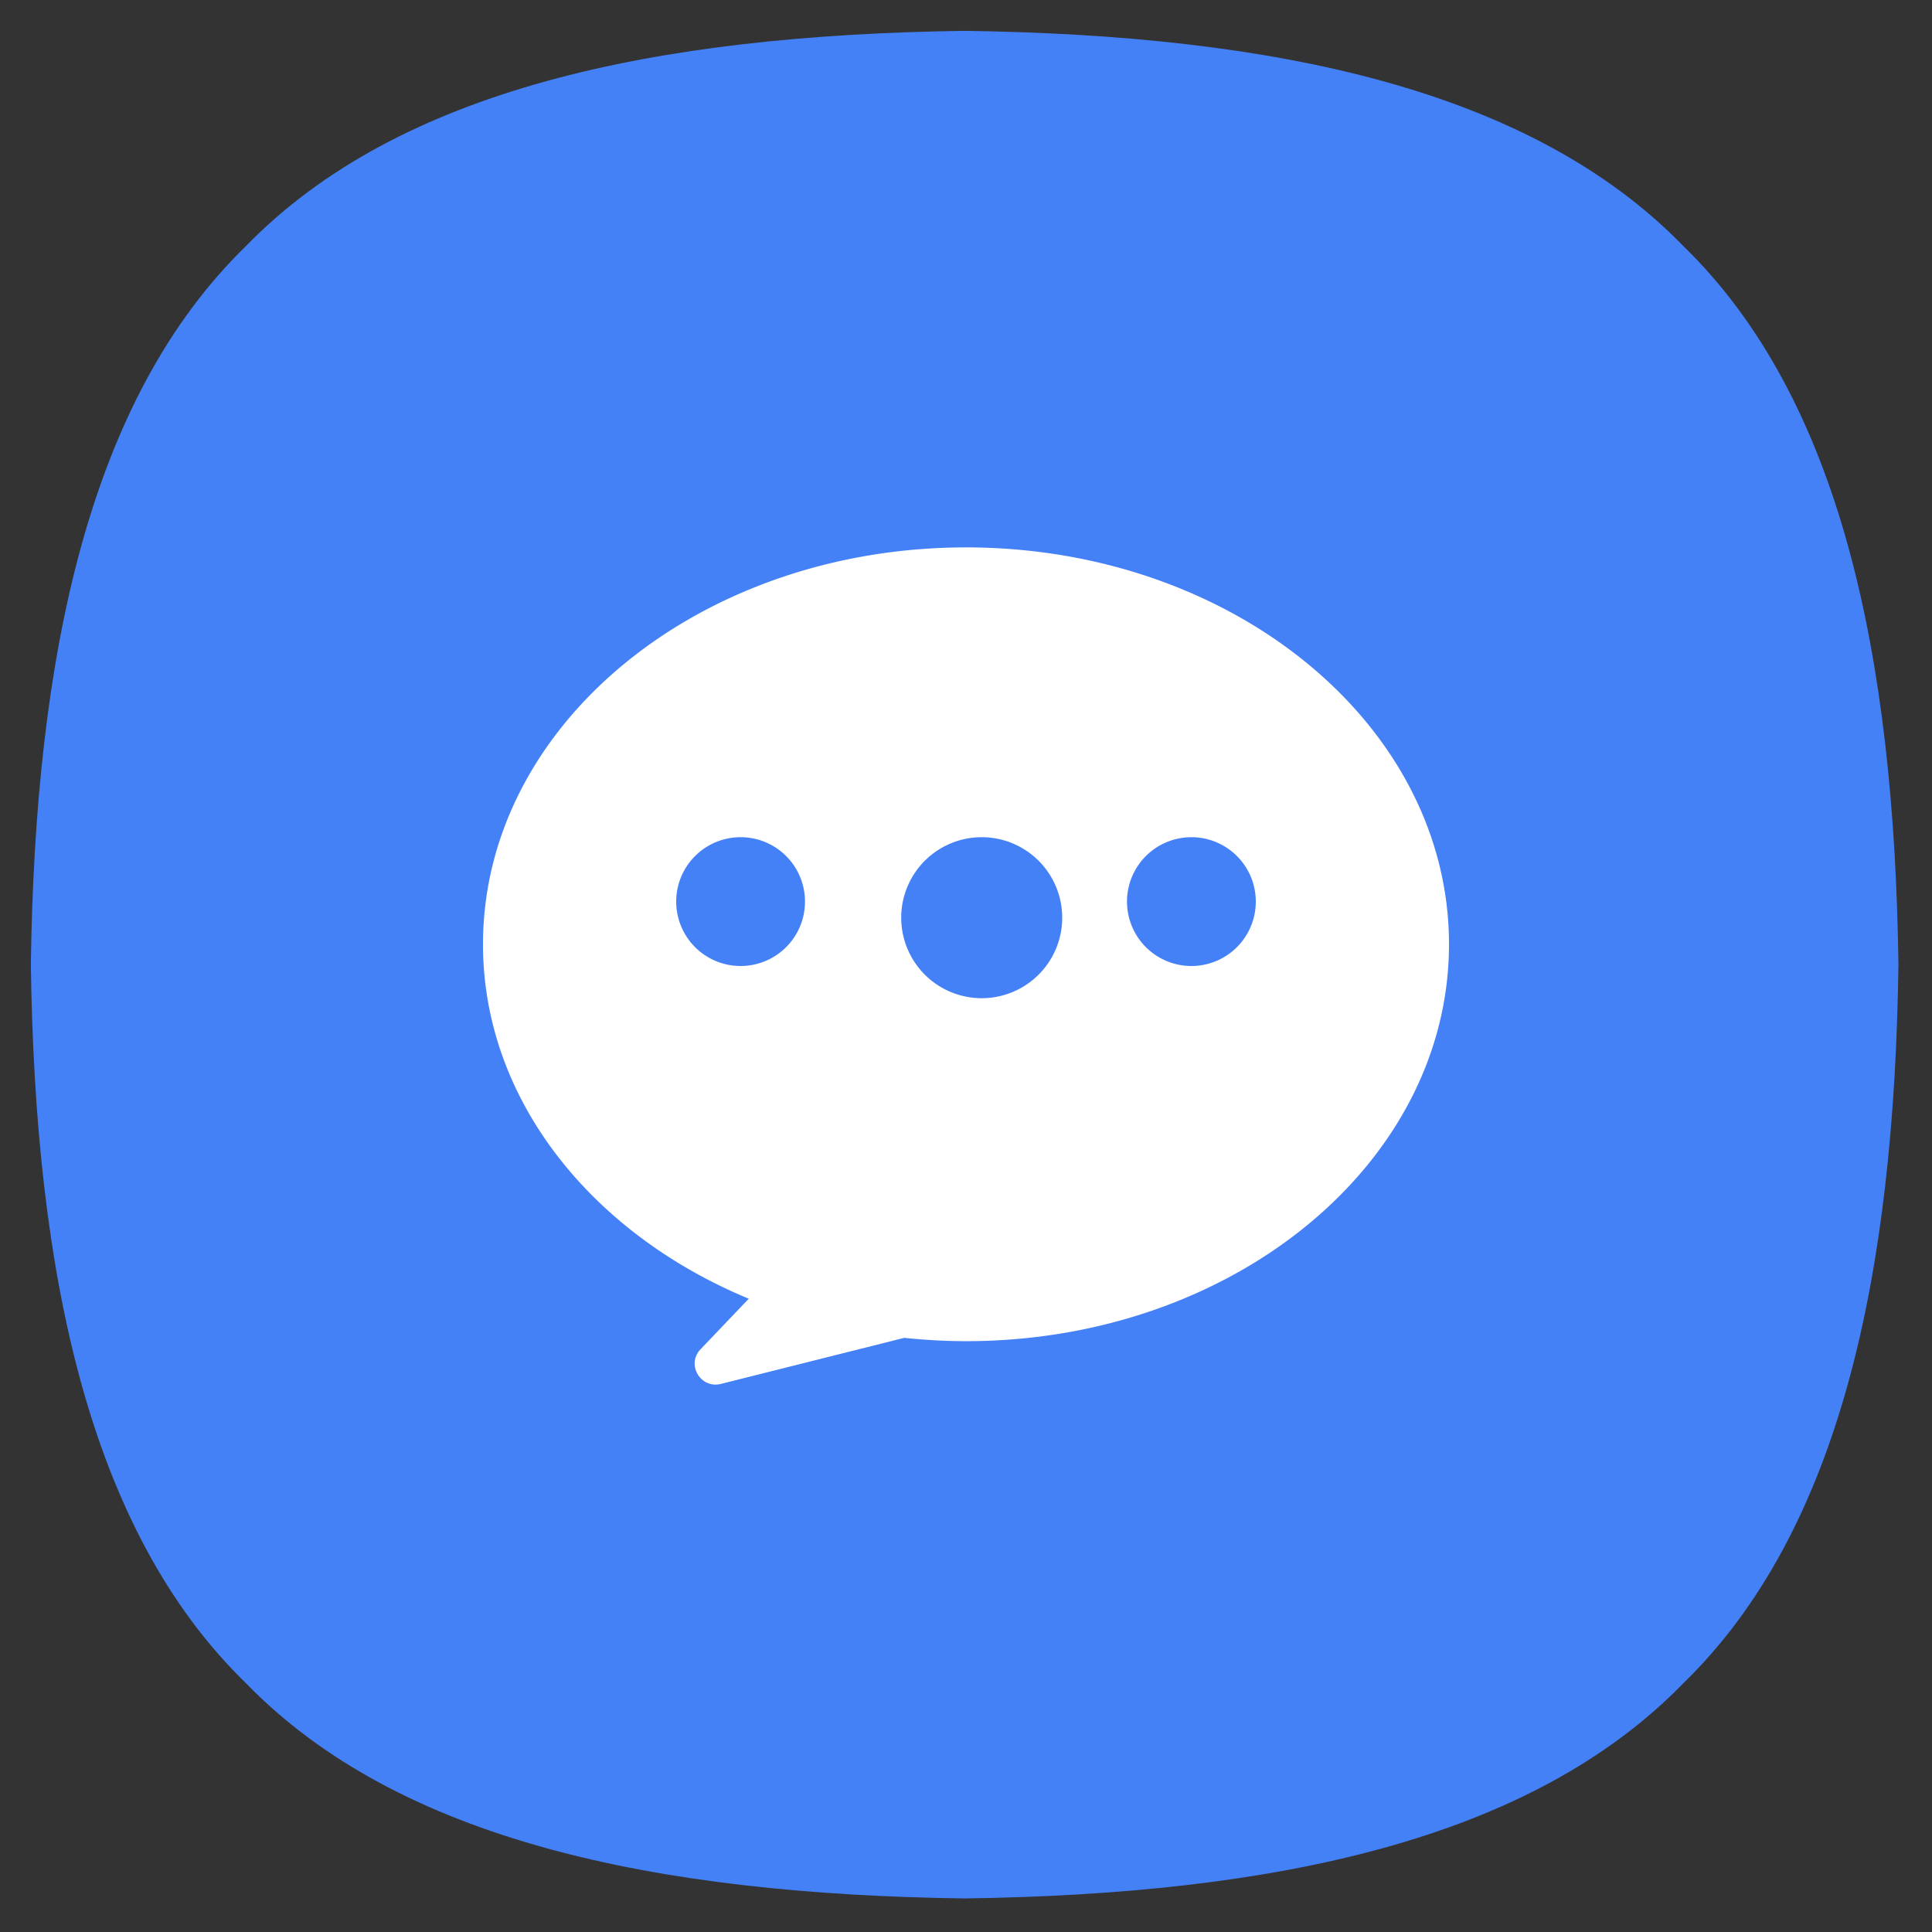<?xml version="1.0" standalone="no"?><!DOCTYPE svg PUBLIC "-//W3C//DTD SVG 1.1//EN" "http://www.w3.org/Graphics/SVG/1.1/DTD/svg11.dtd"><svg t="1752917915325" class="icon" viewBox="0 0 1024 1024" version="1.1" xmlns="http://www.w3.org/2000/svg" p-id="65094" xmlns:xlink="http://www.w3.org/1999/xlink" width="200" height="200"><rect x="0" y="0" width="1024" height="1024" fill="#333333" stroke="none"/><path d="M16.35 511.283C18.603 347.238 47.104 211.405 130.389 130.389 211.405 47.104 347.238 18.603 511.283 16.35 675.328 18.603 811.179 47.104 892.177 130.389c83.302 81.015 111.787 216.849 114.039 380.894-2.236 164.045-30.72 299.878-114.039 380.894-81.015 83.302-216.849 111.787-380.894 114.039-164.045-2.236-299.878-30.72-380.894-114.039C47.104 811.179 18.603 675.328 16.35 511.283z" fill="#4581F6" p-id="65095"></path><path d="M512 290.133c-141.397 0-256 94.174-256 210.364 0 82.125 57.344 153.225 140.868 187.853l-25.566 26.795c-7.697 8.055 0 21.077 10.837 18.347l97.126-24.405c10.752 1.109 21.641 1.758 32.734 1.758 141.397 0 256-94.191 256-210.364S653.38 290.133 512 290.133z m-153.6 187.733a34.133 34.133 0 1 1 68.267 0 34.133 34.133 0 0 1-68.267 0z m162.133 51.2a42.667 42.667 0 1 1 0-85.333 42.667 42.667 0 0 1 0 85.333z m110.933-17.067a34.133 34.133 0 1 1 0-68.267 34.133 34.133 0 0 1 0 68.267z" fill="#FFFFFF" p-id="65096"></path></svg>